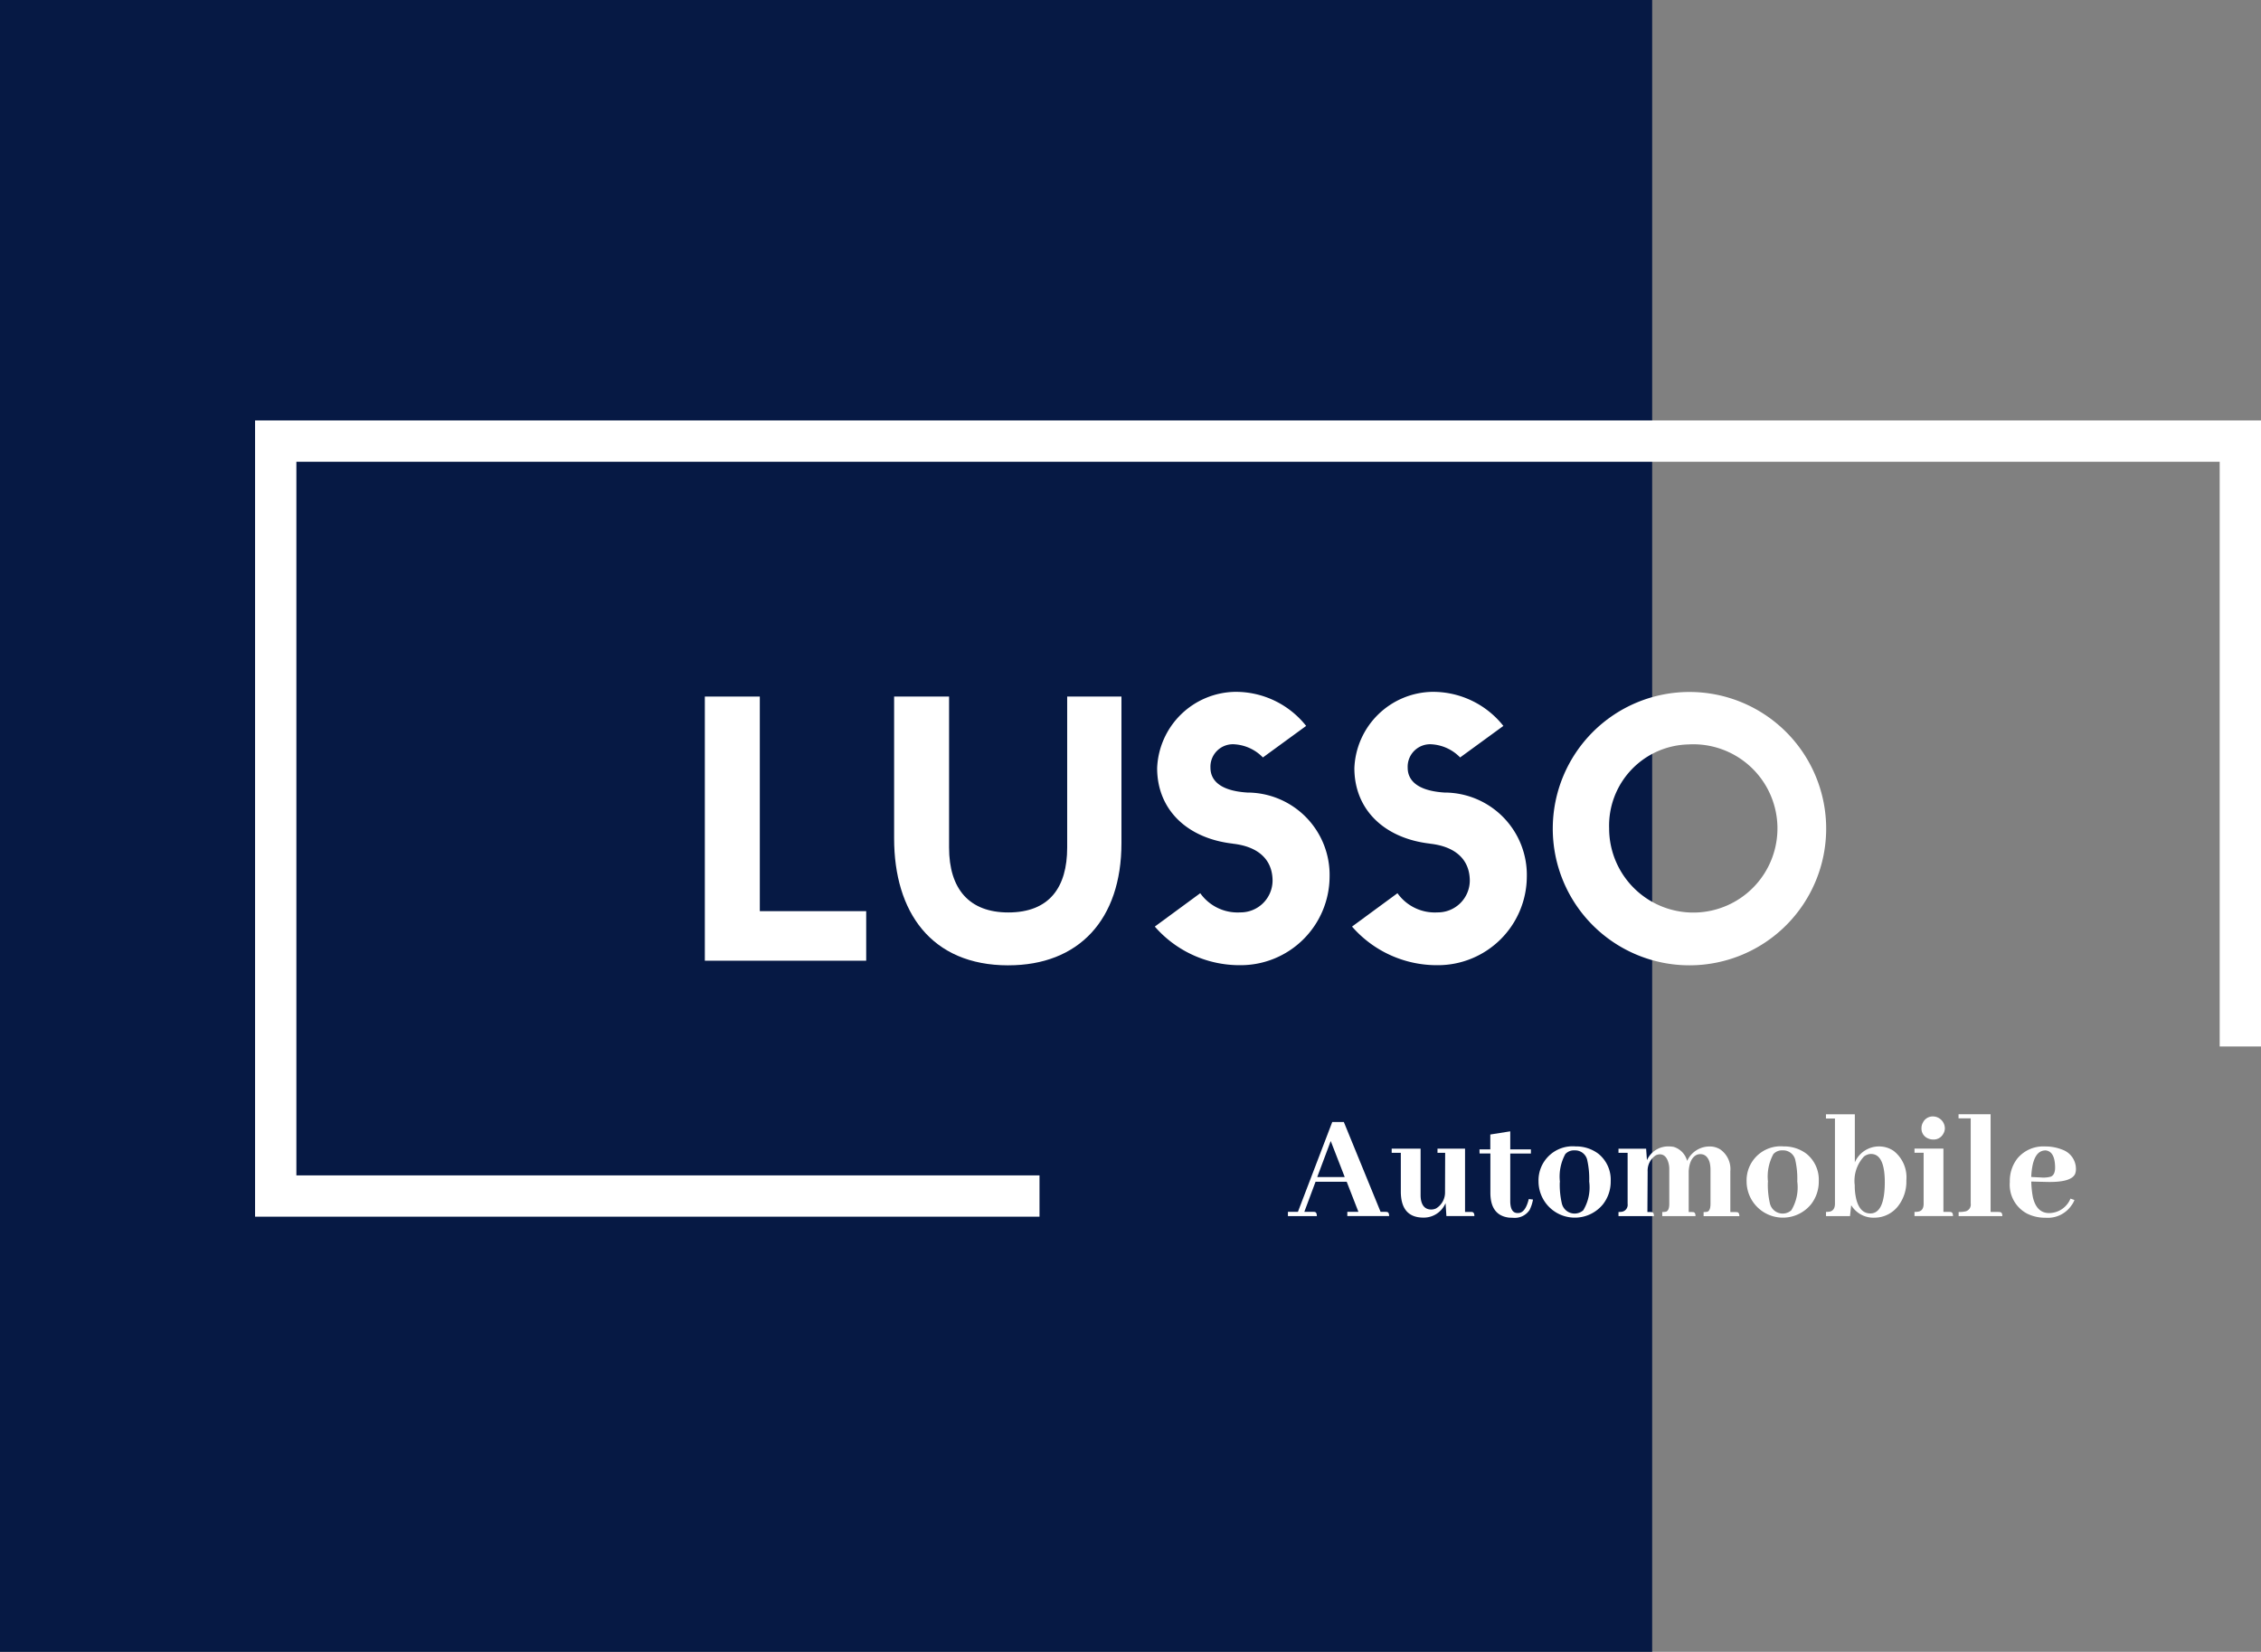 <svg xmlns="http://www.w3.org/2000/svg" width="109.48" height="80" viewBox="0 0 109.48 80">
  <rect x="0" y="0" width="109.48" height="80" fill="#808080" stroke="none"/>
  <g id="LUSSOロゴ" transform="translate(15.94 28.5)">
    <rect id="長方形_41" data-name="長方形 41" width="80" height="80" transform="translate(-15.94 -28.5)" fill="#061944"/>
    <path id="パス_1" data-name="パス 1" d="M71.82,43.85V56.643h7.813v-2.4H74.482V43.85Z" transform="translate(-53.631 -38.615)" fill="#fff"/>
    <path id="パス_2" data-name="パス 2" d="M107.242,56.866c3.4,0,5.476-2.2,5.476-5.924V43.85H110.09v7.313c0,1.923-.859,3.143-2.852,3.143-1.889,0-2.867-1.135-2.867-3.143V43.85H101.71v6.869c0,3.554,1.785,6.148,5.529,6.148Z" transform="translate(-74.356 -38.615)" fill="#fff"/>
    <g id="グループ_23" data-name="グループ 23" transform="translate(39.978 5.008)">
      <path id="パス_3" data-name="パス 3" d="M146.658,50.463c1.236.138,1.923.773,1.923,1.8a1.548,1.548,0,0,1-1.561,1.527,2.217,2.217,0,0,1-1.941-.929l-2.2,1.616a5.445,5.445,0,0,0,4.136,1.87,4.307,4.307,0,0,0,4.327-4.274,3.989,3.989,0,0,0-3.983-4.087c-1.358-.086-1.785-.619-1.785-1.2a1.087,1.087,0,0,1,1.184-1.135,2.1,2.1,0,0,1,1.355.635l2.094-1.527a4.346,4.346,0,0,0-3.453-1.65,3.845,3.845,0,0,0-3.762,3.692c0,2.008,1.441,3.4,3.658,3.658Z" transform="translate(-142.88 -43.11)" fill="#fff"/>
      <path id="パス_4" data-name="パス 4" d="M177.8,50.463c1.236.138,1.923.773,1.923,1.8a1.548,1.548,0,0,1-1.561,1.527,2.217,2.217,0,0,1-1.941-.929l-2.2,1.616a5.445,5.445,0,0,0,4.136,1.87,4.307,4.307,0,0,0,4.327-4.274,3.989,3.989,0,0,0-3.983-4.087c-1.358-.086-1.785-.619-1.785-1.2a1.087,1.087,0,0,1,1.184-1.135,2.1,2.1,0,0,1,1.355.635l2.094-1.527a4.346,4.346,0,0,0-3.453-1.65,3.845,3.845,0,0,0-3.762,3.692c0,2.008,1.441,3.4,3.658,3.658Z" transform="translate(-164.472 -43.11)" fill="#fff"/>
      <path id="パス_5" data-name="パス 5" d="M212.346,56.367a6.619,6.619,0,1,0-6.626-6.626A6.617,6.617,0,0,0,212.346,56.367Zm-.015-10.7a4.075,4.075,0,1,1-3.882,4.072A3.933,3.933,0,0,1,212.331,45.669Z" transform="translate(-186.451 -43.124)" fill="#fff"/>
    </g>
    <path id="パス_6" data-name="パス 6" d="M168.793,115.607c0-.123-.031-.187-.1-.2a.7.7,0,0,0-.083-.006h-.23L166.6,111.05h-.561l-1.662,4.351h-.484v.205h1.4c0-.123-.034-.187-.1-.2a.7.7,0,0,0-.083-.006h-.423l.543-1.456h1.509l.567,1.456h-.537v.205H168.8Zm-2.153-1.892h-1.328l.653-1.745.678,1.745Z" transform="translate(-117.47 -85.21)" fill="#fff"/>
    <path id="パス_7" data-name="パス 7" d="M184.081,118.326h-.255V115.26h-1.334v.2h.371l-.006,1.91a.9.9,0,0,1-.435.785.569.569,0,0,1-.23.052q-.428,0-.506-.506a1.571,1.571,0,0,1-.012-.212V115.26h-1.4v.2h.442v1.9q.014,1.233,1.085,1.239a1.143,1.143,0,0,0,1.036-.607c.015-.028.031-.058.046-.089l.04.619h1.355c0-.11-.031-.175-.1-.193a.716.716,0,0,0-.089-.006Z" transform="translate(-128.827 -88.129)" fill="#fff"/>
    <path id="パス_8" data-name="パス 8" d="M194.16,113.6h.524v1.9c0,.733.3,1.135.908,1.208.064,0,.126.006.184.006a.862.862,0,0,0,.806-.377,1.915,1.915,0,0,0,.166-.506l-.205-.025c-.1.408-.251.632-.448.672a.48.48,0,0,1-.1.006c-.187,0-.3-.129-.337-.389a1.364,1.364,0,0,1-.012-.193v-2.3h1v-.2h-1v-.874l-.966.153v.721h-.524Z" transform="translate(-138.458 -86.236)" fill="#fff"/>
    <path id="パス_9" data-name="パス 9" d="M204.5,116.626a2.275,2.275,0,0,1,.261-1.355.563.563,0,0,1,.448-.178.6.6,0,0,1,.619.5,4.125,4.125,0,0,1,.089,1.009,2.152,2.152,0,0,1-.288,1.392.634.634,0,0,1-1.036-.325,4.041,4.041,0,0,1-.1-1.043Zm.748-1.726a1.65,1.65,0,0,0-1.785,1.7,1.758,1.758,0,0,0,3.118,1.107,1.78,1.78,0,0,0,.377-1.125,1.611,1.611,0,0,0-.6-1.328,1.788,1.788,0,0,0-1.113-.353Z" transform="translate(-144.906 -87.879)" fill="#fff"/>
    <path id="パス_10" data-name="パス 10" d="M217.639,118.084H217.5l.012-1.956a.886.886,0,0,1,.389-.785.449.449,0,0,1,.2-.052c.187,0,.322.12.4.353a1.1,1.1,0,0,1,.058.371v1.674q0,.313-.147.377a.8.8,0,0,1-.193.018v.2h1.61c0-.117-.031-.178-.1-.193-.034,0-.067-.006-.1-.006h-.129v-1.993c.034-.423.169-.684.408-.785a.533.533,0,0,1,.153-.025c.218,0,.365.129.448.383a1.4,1.4,0,0,1,.046.353v1.674c0,.209-.049.334-.141.377a.8.8,0,0,1-.193.018v.2h1.732c0-.117-.034-.178-.1-.193-.031,0-.061-.006-.089-.006h-.248v-1.981a1.159,1.159,0,0,0-.491-1.055.954.954,0,0,0-.5-.141,1.188,1.188,0,0,0-1.1.7.97.97,0,0,0-.644-.678,1.326,1.326,0,0,0-.242-.025,1.127,1.127,0,0,0-1.061.665l-.04-.555H216.1v.2h.442v2.471a.34.34,0,0,1-.325.389.742.742,0,0,1-.117.006v.2h1.717c0-.117-.031-.178-.1-.193a.7.7,0,0,0-.083-.006Z" transform="translate(-153.671 -87.886)" fill="#fff"/>
    <path id="パス_11" data-name="パス 11" d="M237.366,116.626a2.276,2.276,0,0,1,.261-1.355.562.562,0,0,1,.448-.178.6.6,0,0,1,.619.5,4.125,4.125,0,0,1,.089,1.009,2.152,2.152,0,0,1-.288,1.392.634.634,0,0,1-1.036-.325,4.041,4.041,0,0,1-.1-1.043Zm.748-1.726a1.65,1.65,0,0,0-1.785,1.7,1.758,1.758,0,0,0,3.118,1.107,1.78,1.78,0,0,0,.377-1.125,1.611,1.611,0,0,0-.6-1.328,1.788,1.788,0,0,0-1.113-.353Z" transform="translate(-167.697 -87.879)" fill="#fff"/>
    <path id="パス_12" data-name="パス 12" d="M251.163,114.837a1.45,1.45,0,0,0,1.19-.561,1.934,1.934,0,0,0,.4-1.251,1.624,1.624,0,0,0-.613-1.42,1.246,1.246,0,0,0-.708-.218,1.272,1.272,0,0,0-1.174.773v-2.33H248.86v.205h.435v4.127c0,.218-.086.346-.255.383a1.105,1.105,0,0,1-.178.012v.205h1.162l.058-.53a1.263,1.263,0,0,0,1.085.607Zm-.107-3.085q.653.014.653,1.38c-.006,1-.239,1.5-.7,1.5q-.492,0-.672-.653a2.739,2.739,0,0,1-.083-.708,1.736,1.736,0,0,1,.442-1.392.583.583,0,0,1,.365-.129Z" transform="translate(-176.385 -84.364)" fill="#fff"/>
    <path id="パス_13" data-name="パス 13" d="M264.53,114.8h-.282v-3.066h-1.4v.2h.442v2.471c0,.227-.089.356-.27.383a.983.983,0,0,1-.172.012v.2h1.864c0-.117-.034-.178-.1-.193A.7.7,0,0,0,264.53,114.8Zm-.212-4.057a.584.584,0,0,0-.57-.567.53.53,0,0,0-.491.294.544.544,0,0,0-.071.276.509.509,0,0,0,.294.484.611.611,0,0,0,.27.064.526.526,0,0,0,.491-.276A.536.536,0,0,0,264.319,110.747Z" transform="translate(-186.086 -84.606)" fill="#fff"/>
    <path id="パス_14" data-name="パス 14" d="M271.735,114.554h-.383V109.82H269.8v.2h.589v4.127a.338.338,0,0,1-.248.377,1.453,1.453,0,0,1-.337.031v.2h2.116c0-.117-.031-.178-.1-.193a.7.7,0,0,0-.083-.006Z" transform="translate(-190.905 -84.357)" fill="#fff"/>
    <path id="パス_15" data-name="パス 15" d="M279.6,115.093c.322.012.488.291.491.831q0,.359-.212.442a1.346,1.346,0,0,1-.46.04l-.484-.025c.04-.837.258-1.266.665-1.285Zm1.42,2.4-.184-.064a1.126,1.126,0,0,1-1.036.7c-.4,0-.668-.258-.785-.773a4.584,4.584,0,0,1-.077-.754l.7.018c.813.025,1.285-.1,1.42-.383A.647.647,0,0,0,281.1,116a.989.989,0,0,0-.665-.944,2.2,2.2,0,0,0-.837-.153,1.62,1.62,0,0,0-1.334.583,1.757,1.757,0,0,0-.365,1.131,1.582,1.582,0,0,0,.825,1.533,1.936,1.936,0,0,0,.9.205,1.392,1.392,0,0,0,1.279-.626.922.922,0,0,0,.123-.23Z" transform="translate(-196.521 -87.879)" fill="#fff"/>
    <path id="パス_16" data-name="パス 16" d="M41.043,40.063H4.06V3.5H99.189V32.82" transform="translate(-6.649 -10.638)" fill="none" stroke="#fff" stroke-miterlimit="10" stroke-width="2"/>
  </g>
</svg>
